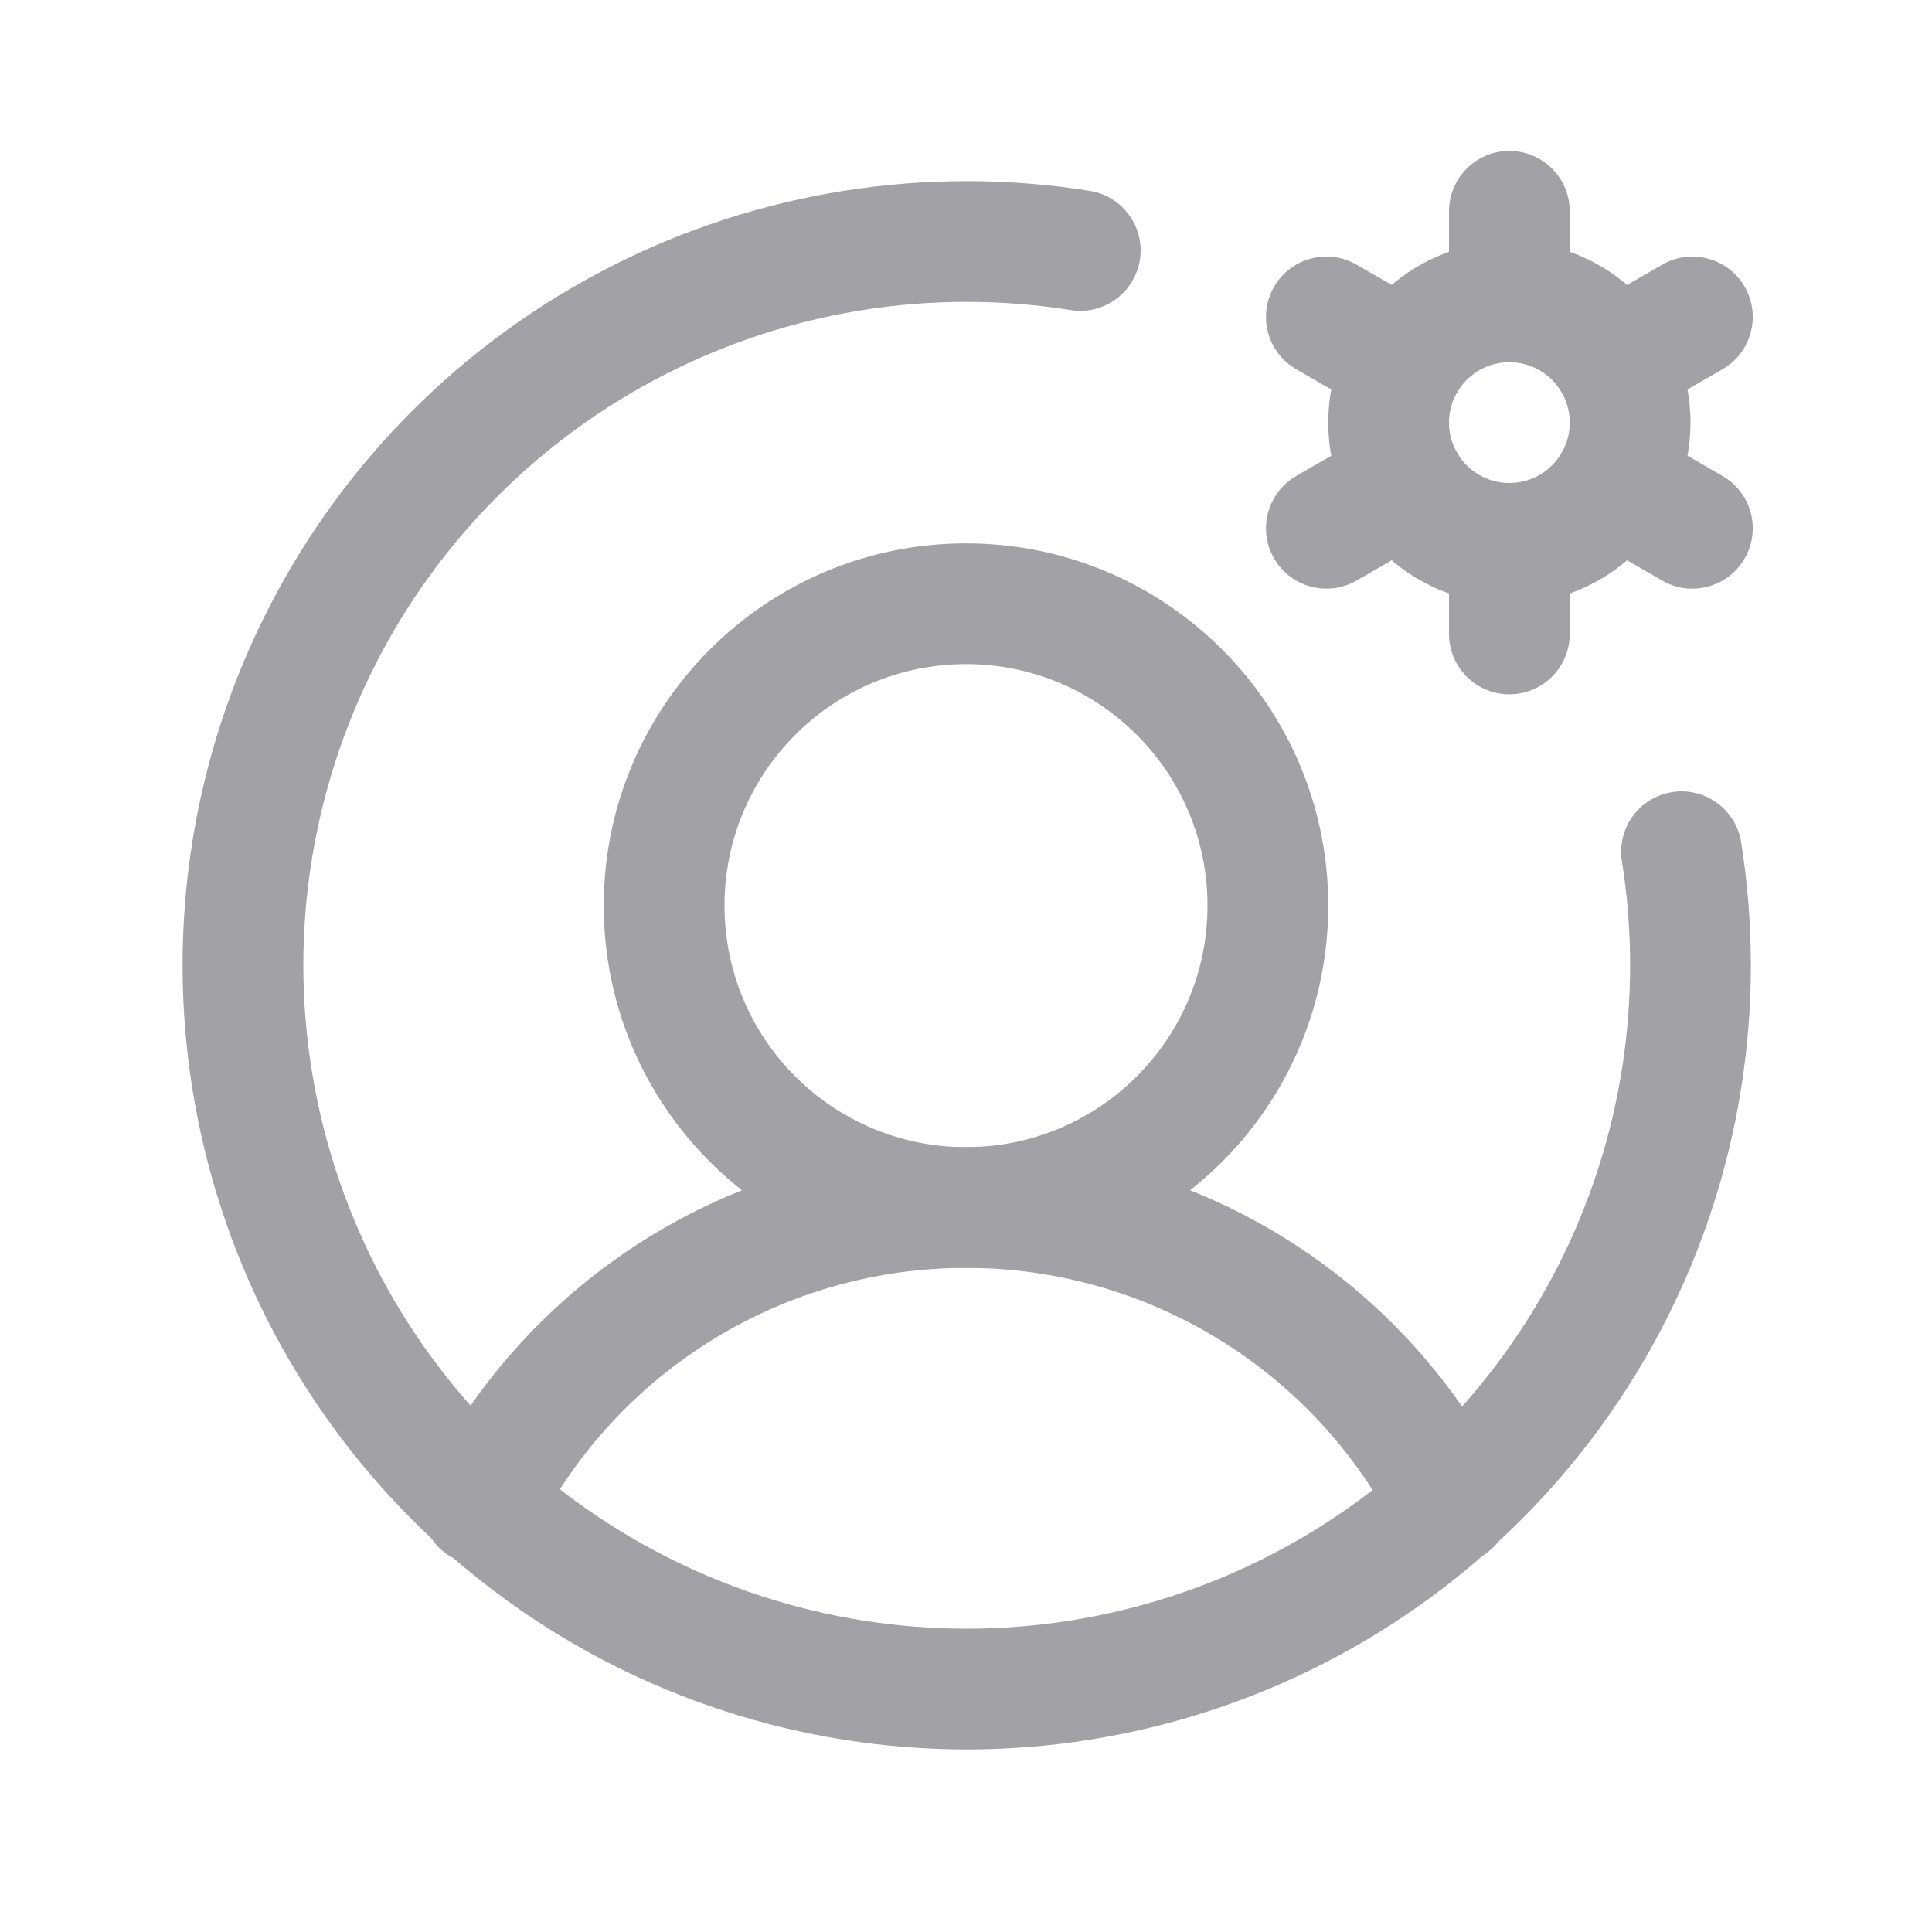 <svg width="24" height="24" viewBox="0 0 24 24" fill="none" xmlns="http://www.w3.org/2000/svg">
<path fill-rule="evenodd" clip-rule="evenodd" d="M12 8.25C10.343 8.25 9 9.593 9 11.25C9 12.907 10.343 14.25 12 14.25C13.657 14.25 15 12.907 15 11.25C15 9.593 13.657 8.25 12 8.25ZM7.5 11.25C7.5 8.765 9.515 6.75 12 6.75C14.485 6.75 16.5 8.765 16.5 11.25C16.5 13.735 14.485 15.75 12 15.75C9.515 15.75 7.5 13.735 7.5 11.25Z" fill="#A2A1A5"/>
<path fill-rule="evenodd" clip-rule="evenodd" d="M12 15.75C10.892 15.75 9.806 16.056 8.862 16.636C7.918 17.215 7.152 18.044 6.65 19.031C6.462 19.401 6.01 19.548 5.641 19.36C5.272 19.172 5.125 18.721 5.313 18.351C5.94 17.117 6.897 16.081 8.078 15.357C9.258 14.633 10.616 14.25 12 14.25C13.385 14.25 14.742 14.633 15.922 15.357C17.103 16.081 18.06 17.117 18.687 18.351C18.875 18.721 18.728 19.172 18.359 19.36C17.99 19.548 17.538 19.401 17.35 19.031C16.848 18.044 16.083 17.215 15.138 16.636C14.194 16.056 13.108 15.75 12 15.75Z" fill="#A2A1A5"/>
<path fill-rule="evenodd" clip-rule="evenodd" d="M18.75 4.5C18.336 4.5 18 4.836 18 5.25C18 5.664 18.336 6 18.75 6C19.164 6 19.5 5.664 19.5 5.25C19.5 4.836 19.164 4.5 18.75 4.5ZM16.5 5.25C16.5 4.007 17.507 3 18.75 3C19.993 3 21 4.007 21 5.25C21 6.493 19.993 7.5 18.75 7.5C17.507 7.5 16.5 6.493 16.5 5.25Z" fill="#A2A1A5"/>
<path fill-rule="evenodd" clip-rule="evenodd" d="M18.75 1.875C19.164 1.875 19.5 2.211 19.5 2.625V3.75C19.5 4.164 19.164 4.5 18.75 4.5C18.336 4.5 18 4.164 18 3.75V2.625C18 2.211 18.336 1.875 18.75 1.875Z" fill="#A2A1A5"/>
<path fill-rule="evenodd" clip-rule="evenodd" d="M15.827 3.562C16.034 3.204 16.493 3.081 16.852 3.288L17.826 3.85C18.185 4.057 18.308 4.516 18.101 4.875C17.893 5.234 17.435 5.357 17.076 5.149L16.102 4.587C15.743 4.38 15.62 3.921 15.827 3.562Z" fill="#A2A1A5"/>
<path fill-rule="evenodd" clip-rule="evenodd" d="M18.101 5.625C18.308 5.984 18.185 6.442 17.826 6.649L16.852 7.212C16.493 7.419 16.034 7.296 15.827 6.937C15.62 6.579 15.743 6.12 16.102 5.913L17.076 5.35C17.435 5.143 17.893 5.266 18.101 5.625Z" fill="#A2A1A5"/>
<path fill-rule="evenodd" clip-rule="evenodd" d="M18.75 6C19.164 6 19.5 6.336 19.5 6.75V7.875C19.5 8.289 19.164 8.625 18.75 8.625C18.336 8.625 18 8.289 18 7.875V6.75C18 6.336 18.336 6 18.75 6Z" fill="#A2A1A5"/>
<path fill-rule="evenodd" clip-rule="evenodd" d="M19.4 5.625C19.607 5.266 20.065 5.143 20.424 5.35L21.398 5.913C21.757 6.12 21.88 6.579 21.673 6.937C21.466 7.296 21.007 7.419 20.648 7.212L19.674 6.649C19.315 6.442 19.192 5.984 19.4 5.625Z" fill="#A2A1A5"/>
<path fill-rule="evenodd" clip-rule="evenodd" d="M21.673 3.562C21.88 3.921 21.757 4.38 21.398 4.587L20.424 5.149C20.065 5.357 19.607 5.234 19.4 4.875C19.192 4.516 19.315 4.057 19.674 3.85L20.648 3.288C21.007 3.081 21.466 3.204 21.673 3.562Z" fill="#A2A1A5"/>
<path fill-rule="evenodd" clip-rule="evenodd" d="M13.302 3.852C11.583 3.579 9.821 3.857 8.27 4.647C6.719 5.437 5.458 6.697 4.667 8.248C3.877 9.799 3.597 11.56 3.87 13.279C4.142 14.998 4.951 16.587 6.182 17.818C7.413 19.049 9.002 19.858 10.721 20.131C12.44 20.403 14.201 20.123 15.752 19.333C17.303 18.542 18.563 17.281 19.353 15.73C20.143 14.179 20.421 12.417 20.148 10.698C20.083 10.289 20.362 9.905 20.771 9.84C21.18 9.775 21.564 10.054 21.629 10.463C21.952 12.495 21.623 14.577 20.69 16.41C19.756 18.244 18.266 19.735 16.433 20.669C14.6 21.604 12.518 21.934 10.486 21.612C8.454 21.29 6.576 20.334 5.121 18.879C3.666 17.424 2.71 15.546 2.388 13.514C2.066 11.482 2.396 9.4 3.331 7.567C4.265 5.734 5.756 4.244 7.59 3.31C9.423 2.377 11.505 2.048 13.537 2.371C13.946 2.436 14.225 2.82 14.16 3.229C14.095 3.638 13.711 3.917 13.302 3.852Z" fill="#A2A1A5"/>
</svg>
